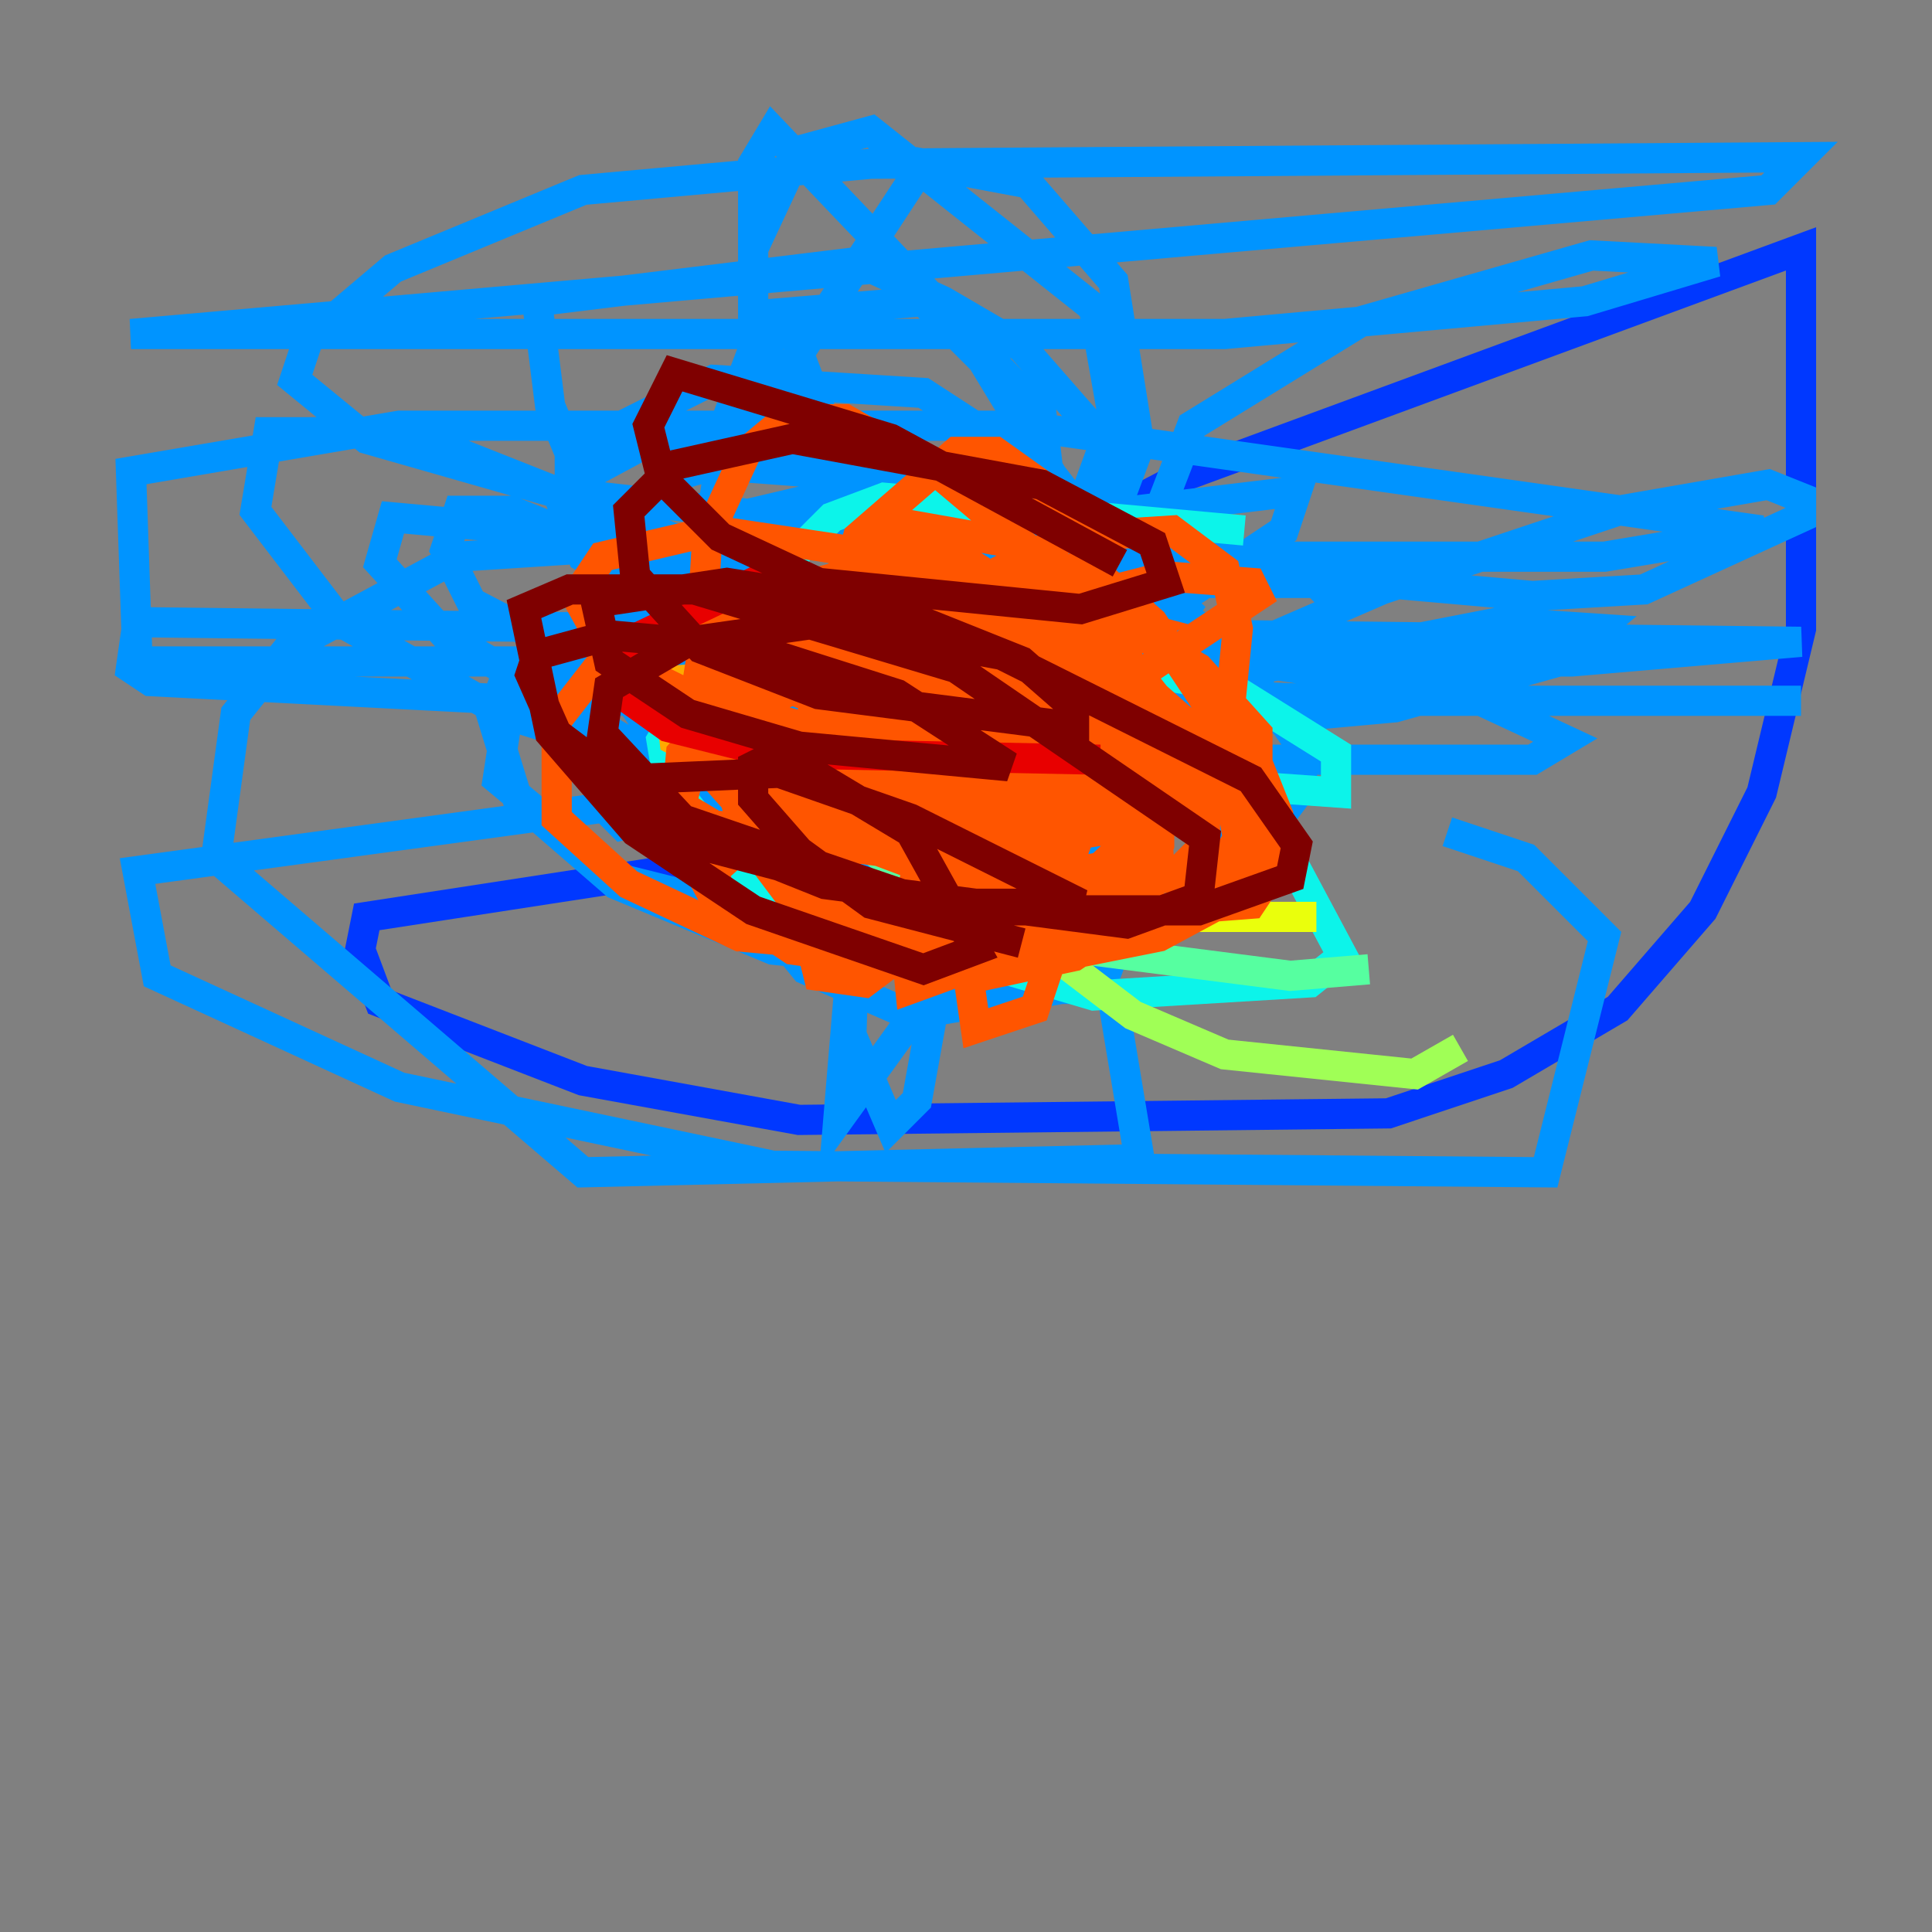 <?xml version="1.0" encoding="utf-8" ?>
<svg baseProfile="tiny" height="128" version="1.2" viewBox="0,0,128,128" width="128" xmlns="http://www.w3.org/2000/svg" xmlns:ev="http://www.w3.org/2001/xml-events" xmlns:xlink="http://www.w3.org/1999/xlink"><rect x="0" y="0" width="128" height="128" fill="#808080" stroke="none"/><defs /><polyline fill="none" points="44.691,52.068 52.936,47.295" stroke="#00007f" stroke-width="2" /><polyline fill="none" points="46.427,54.237 60.312,51.634" stroke="#0000e8" stroke-width="2" /><polyline fill="none" points="53.37,46.861 59.878,41.22 78.102,31.675 119.322,16.488 119.322,41.654 116.719,52.502 112.814,60.312 107.173,66.82 99.797,71.159 91.986,73.763 52.936,74.197 38.617,71.593 25.166,66.386 23.864,62.915 24.298,60.746 69.424,53.803" stroke="#0038ff" stroke-width="2" /><polyline fill="none" points="95.891,55.105 101.098,56.841 106.305,62.047 102.4,77.668 51.2,77.234 26.468,72.027 10.414,64.651 9.112,57.709 91.986,46.427 119.322,46.427 35.146,46.427 9.98,45.125 8.678,44.258 9.112,41.22 119.322,42.522 104.136,43.824 9.112,43.824 8.678,31.241 26.468,28.203 67.688,28.203 116.719,35.146 106.305,36.881 74.197,36.881 36.447,32.542 24.298,29.071 19.525,25.166 20.393,22.563 26.034,17.79 38.617,12.583 57.709,10.848 119.322,10.414 117.153,12.583 8.678,22.129 81.139,22.129 105.003,19.959 113.681,17.356 105.437,16.922 90.251,21.261 78.969,28.203 76.8,33.844 81.573,36.881 86.78,38.183 101.532,39.485 108.909,39.051 119.322,34.278 119.322,32.976 117.153,32.108 107.173,33.844 91.552,39.051 68.556,49.031 92.42,46.861 103.268,43.824 105.871,41.654 99.363,41.22 68.122,47.295 65.085,45.993 78.536,39.485 85.044,35.146 85.912,32.542 75.064,33.844 44.258,42.956 44.691,46.427 68.122,45.993 86.78,41.654 88.515,39.919 87.214,38.617 73.329,38.617 45.993,45.125 51.634,49.464 59.878,50.332 101.532,50.332 103.702,49.031 97.193,45.993 71.593,42.088 46.427,42.522 38.183,43.824 50.766,45.125 73.329,43.39 64.217,43.39 53.37,46.427 39.919,53.37 41.22,54.671 60.746,49.898 60.746,46.861 57.275,49.464 53.803,56.841 64.651,48.597 66.386,42.088 65.519,37.315 62.915,39.485 59.444,46.427 56.841,55.539 56.407,68.556 59.01,74.63 60.746,72.895 64.651,51.2 64.651,45.993 63.349,46.861 56.407,63.783 55.539,74.197 66.82,58.576 68.556,52.936 69.424,36.881 67.688,33.41 65.953,34.712 62.047,40.786 60.312,47.729 60.312,53.37 62.915,55.973 74.63,56.841 82.441,42.522 69.858,39.919 48.163,39.051 42.956,40.352 38.617,42.522 39.485,44.691 42.522,46.427 60.746,50.332 77.668,49.464 77.668,48.163 60.312,44.258 54.237,44.258 44.258,47.295 45.125,50.766 51.2,53.803 60.312,55.973 68.99,55.973 73.763,53.37 74.197,48.163 71.593,39.919 65.953,33.41 60.746,32.108 47.729,48.597 47.729,57.275 53.37,64.217 60.312,67.254 70.291,65.519 75.064,59.878 76.366,49.464 72.461,36.014 65.085,23.864 61.18,19.959 50.766,20.827 48.163,27.77 46.861,36.014 46.861,45.125 50.766,52.502 55.973,55.105 62.047,54.237 67.254,49.031 68.99,44.691 69.858,34.712 68.99,27.336 51.2,8.678 49.898,10.848 49.898,20.827 51.634,25.166 59.878,34.278 63.349,35.58 70.291,36.014 74.197,32.976 75.498,29.505 73.763,18.658 68.122,12.149 61.18,10.848 52.936,23.43 56.407,32.542 61.614,35.146 67.688,35.146 72.027,32.542 73.763,27.77 72.461,20.393 57.709,8.678 52.936,9.98 49.898,16.488 49.898,24.298 53.803,31.675 59.878,36.881 69.858,38.617 72.461,38.183 74.197,36.014 73.763,29.939 67.688,22.997 62.481,19.959 56.841,17.356 35.58,19.959 36.447,26.902 38.617,32.108 47.729,41.654 54.237,45.993 69.424,52.502 81.573,54.671 85.044,53.803 86.346,52.068 85.912,49.031 81.573,42.956 72.027,36.447 60.746,32.542 55.973,32.542 48.597,34.278 46.427,36.014 49.031,55.105 60.746,63.783 65.085,65.519 72.895,65.519 74.197,62.047 68.99,50.766 61.614,44.258 55.539,41.654 33.41,45.125 32.542,47.295 34.278,52.936 40.786,58.576 51.2,62.915 59.444,63.783 63.349,62.915 64.217,58.576 62.915,55.105 57.709,49.031 48.597,45.125 33.844,45.993 32.976,51.634 40.786,58.142 54.671,61.614 56.841,61.18 59.444,57.275 58.142,51.2 53.37,45.993 46.861,42.956 39.919,41.654 39.485,42.956 42.956,48.163 50.766,52.068 62.915,55.539 68.122,55.539 68.556,53.37 40.352,35.58 26.034,34.278 25.166,37.315 29.505,42.088 45.125,51.2 48.597,50.766 40.352,36.447 33.844,33.844 30.373,33.844 29.505,36.447 31.241,39.919 41.22,45.125 55.539,48.163 64.217,47.729 65.085,46.427 61.18,41.654 51.2,37.315 43.824,36.014 30.373,36.881 19.091,42.956 15.62,47.295 14.319,56.841 38.617,77.668 75.498,76.8 73.763,66.386 60.746,48.163 47.729,36.881 26.902,28.637 17.79,28.637 16.922,33.844 22.563,41.22 33.41,47.295 48.597,52.068 63.349,53.37 72.895,51.634 75.932,46.427 76.366,42.956 72.895,35.58 69.858,31.675 61.18,26.034 47.295,25.166 37.749,29.939 37.749,34.278 39.485,36.447 52.502,41.22 65.519,41.654 69.424,39.051 67.688,34.278 63.783,31.675 51.634,28.637 42.522,29.505 36.881,32.542 38.617,36.881 42.956,39.485 58.142,43.39 76.366,43.39 78.536,40.352 74.197,36.447 64.651,32.108 47.295,30.807 44.258,31.675 42.956,33.844 43.39,35.58 49.898,40.352 68.99,45.559 89.383,46.427 95.891,45.559" stroke="#0094ff" stroke-width="2" /><polyline fill="none" points="82.441,35.146 58.576,32.976 55.105,34.278 51.634,37.749 53.803,42.088 65.519,48.597 76.366,51.634 88.515,52.502 88.515,49.898 81.573,45.559 55.105,40.786 46.861,43.824 43.824,49.031 44.258,51.634 48.597,57.275 53.37,60.312 72.461,65.953 86.78,65.085 88.949,63.349 85.478,56.841 82.007,53.803" stroke="#0cf4ea" stroke-width="2" /><polyline fill="none" points="72.895,49.031 57.275,45.993 54.237,48.163 55.539,54.671 63.349,60.312 68.556,62.481 85.478,64.651 90.685,64.217" stroke="#56ffa0" stroke-width="2" /><polyline fill="none" points="63.783,40.352 61.614,41.22 59.444,47.729 60.312,51.634 65.953,60.312 75.064,67.254 81.139,69.858 93.722,71.159 96.759,69.424" stroke="#a0ff56" stroke-width="2" /><polyline fill="none" points="82.875,52.502 73.329,47.295 64.217,45.559 58.142,47.295 57.709,51.634 67.254,58.142 76.8,60.746 87.214,60.746" stroke="#eaff0c" stroke-width="2" /><polyline fill="none" points="49.464,44.691 44.258,45.125 44.691,49.031 52.936,53.37 65.519,56.841" stroke="#ffaa00" stroke-width="2" /><polyline fill="none" points="67.254,44.691 58.142,39.919 51.634,39.051 48.597,42.088 49.898,49.898 55.973,55.539 66.386,59.444 71.593,60.746 82.875,59.878 84.61,57.275 83.308,52.068 72.461,42.522 64.217,37.315 58.142,36.447 56.407,38.617 57.709,43.824 64.217,48.597 72.027,48.597 71.159,45.559 65.085,40.786 55.973,36.447 47.295,35.146 39.919,36.881 38.183,39.485 40.352,43.39 46.427,46.427 55.105,48.597 68.122,49.464 73.329,48.163 74.197,45.559 70.291,42.522 62.481,40.786 54.671,41.22 47.729,44.691 47.729,46.861 51.634,50.332 68.122,54.671 79.403,54.237 83.308,51.634 83.308,48.597 79.403,44.258 71.159,39.485 57.275,37.749 50.766,39.485 48.597,42.088 49.464,47.295 54.237,51.634 65.085,56.841 71.593,57.709 75.932,56.841 75.498,53.37 71.159,49.031 60.312,45.125 49.898,45.125 46.427,48.163 47.295,50.332 57.709,54.671 71.159,54.237 73.329,53.37 73.763,51.2 68.122,47.295 59.01,46.427 48.163,49.898 59.878,49.898 74.197,45.559 83.308,39.485 82.875,38.617 77.234,38.183 60.312,42.522 50.766,46.427 45.993,49.898 45.125,53.37 47.295,54.671 60.746,56.407 62.915,54.671 62.915,52.502 59.444,46.427 54.237,42.522 45.125,41.22 39.919,43.824 36.881,47.729 36.881,54.237 41.654,58.576 49.031,62.047 68.122,63.783 76.8,62.047 82.441,59.01 83.308,56.841 82.441,52.068 77.234,49.031 69.858,47.295 62.047,48.597 51.2,54.237 47.295,57.709 48.163,60.746 52.502,62.047 67.254,62.047 73.763,60.312 76.8,57.275 76.366,50.766 71.593,45.993 65.085,43.39 57.709,42.956 48.597,45.993 45.125,49.898 44.691,54.671 47.295,59.444 52.502,62.915 65.085,64.651 71.159,63.349 75.064,60.746 76.8,55.973 76.8,50.332 73.763,42.956 67.254,36.014 59.878,34.712 52.068,40.786 49.031,45.559 48.163,51.2 49.464,55.539 52.068,59.01 57.709,61.18 66.386,60.746 70.291,58.576 71.593,55.105 70.725,48.597 66.386,42.088 59.01,37.315 54.671,40.352 54.237,43.39 54.671,47.729 57.275,52.068 62.481,56.407 68.99,58.576 77.668,58.142 79.837,55.973 79.837,52.502 76.8,46.427 70.291,38.183 62.047,31.241 55.973,27.77 52.068,27.77 49.464,29.939 46.861,35.58 46.427,42.522 46.861,49.464 53.803,58.142 65.953,62.047 73.763,62.481 79.403,60.312 82.007,55.539 80.705,47.729 76.366,41.22 72.895,38.183 68.99,37.315 65.953,40.352 63.783,45.559 62.915,51.634 64.217,56.407 67.688,59.01 78.102,60.312 82.441,59.01 84.61,53.803 82.875,49.464 75.498,40.352 70.725,37.749 67.254,37.749 63.349,39.485 59.444,43.824 58.576,49.031 60.312,51.634 65.953,52.068 73.763,48.163 75.064,45.993 74.63,42.956 72.895,41.22 67.688,40.786 62.047,41.654 57.709,44.258 55.539,47.729 55.105,52.936 56.841,54.671 62.047,55.539 74.197,54.671 82.007,52.068 82.441,50.766 78.969,48.597 61.614,48.163 55.973,50.332 53.803,52.936 53.803,54.671 63.349,54.671 71.593,52.502 78.102,49.464 81.573,45.993 82.007,41.654 81.139,37.749 77.668,35.146 70.725,35.58 65.519,38.183 59.01,44.691 58.142,48.597 60.312,52.502 68.556,53.37 72.027,51.634 73.763,49.464 74.197,44.258 72.461,37.315 68.99,32.108 65.953,29.939 63.349,29.939 56.841,35.58 53.803,46.427 54.237,49.464 56.841,52.936 61.614,54.237 65.085,52.068 65.085,47.729 62.915,43.39 61.614,43.39 59.01,45.559 54.237,52.936 52.936,59.444 54.237,64.651 57.275,65.085 59.01,63.783 62.481,56.841 63.349,39.485 59.444,45.559 55.973,57.275 57.709,63.349 60.746,63.349 62.915,61.18 65.519,53.37 66.386,44.258 61.614,54.237 59.878,61.18 60.312,65.519 65.085,63.783 68.99,59.01 71.593,52.502 67.254,57.275 64.217,65.085 64.651,68.122 68.556,66.82 71.159,59.01 70.291,53.803 68.99,54.671 68.122,60.312 69.858,60.312 77.234,53.37 78.536,49.031 73.329,48.597 63.783,57.275 68.122,52.936 69.858,49.031 69.858,45.559 67.688,42.522 62.481,39.919 56.407,39.485 50.332,40.786 46.427,43.824 45.559,49.464 49.031,53.37 55.105,55.973 61.614,56.841 72.461,55.105 74.197,51.634 72.895,48.597 66.386,42.088 61.614,40.352 57.275,40.352 53.803,42.522 52.068,45.559 55.539,46.861 68.556,45.125 75.932,41.654 67.688,39.485 59.878,39.485 48.163,42.522 48.163,44.258 50.766,44.691 68.556,45.125" stroke="#ff5500" stroke-width="2" /><polyline fill="none" points="50.766,38.183 41.654,42.522 41.22,45.993 44.258,48.163 51.2,49.898 72.895,50.332" stroke="#e80000" stroke-width="2" /><polyline fill="none" points="74.197,37.315 59.01,29.071 44.691,24.732 42.956,28.203 43.824,31.675 47.729,35.58 54.237,38.617 71.593,40.352 77.234,38.617 76.366,36.014 68.99,32.108 52.502,29.071 44.691,30.807 41.654,33.844 42.088,38.183 46.427,42.956 54.237,45.993 71.159,48.163 71.159,46.861 67.688,43.824 59.01,40.352 48.163,38.617 39.485,39.919 40.352,43.824 45.559,47.295 52.936,49.464 66.82,50.766 59.444,45.993 49.898,42.956 40.352,42.088 35.58,43.39 35.146,44.691 36.881,48.597 43.824,53.803 61.614,59.878 71.593,59.878 60.312,54.237 51.634,51.2 41.654,51.634 44.691,55.539 62.915,60.312 79.403,60.312 85.478,58.142 85.912,55.973 82.875,51.634 66.386,43.39 54.671,41.22 45.559,42.522 40.352,45.559 39.919,48.597 45.993,55.105 54.671,58.576 74.63,61.18 79.403,59.444 79.837,55.539 63.349,44.258 45.993,39.051 37.749,39.051 34.712,40.352 36.447,48.597 42.088,55.105 49.898,60.312 61.18,64.217 64.651,62.915 60.312,55.105 51.634,49.898 49.898,50.766 49.898,52.936 52.936,56.407 57.709,59.878 67.688,62.481" stroke="#7f0000" stroke-width="2" /></svg>